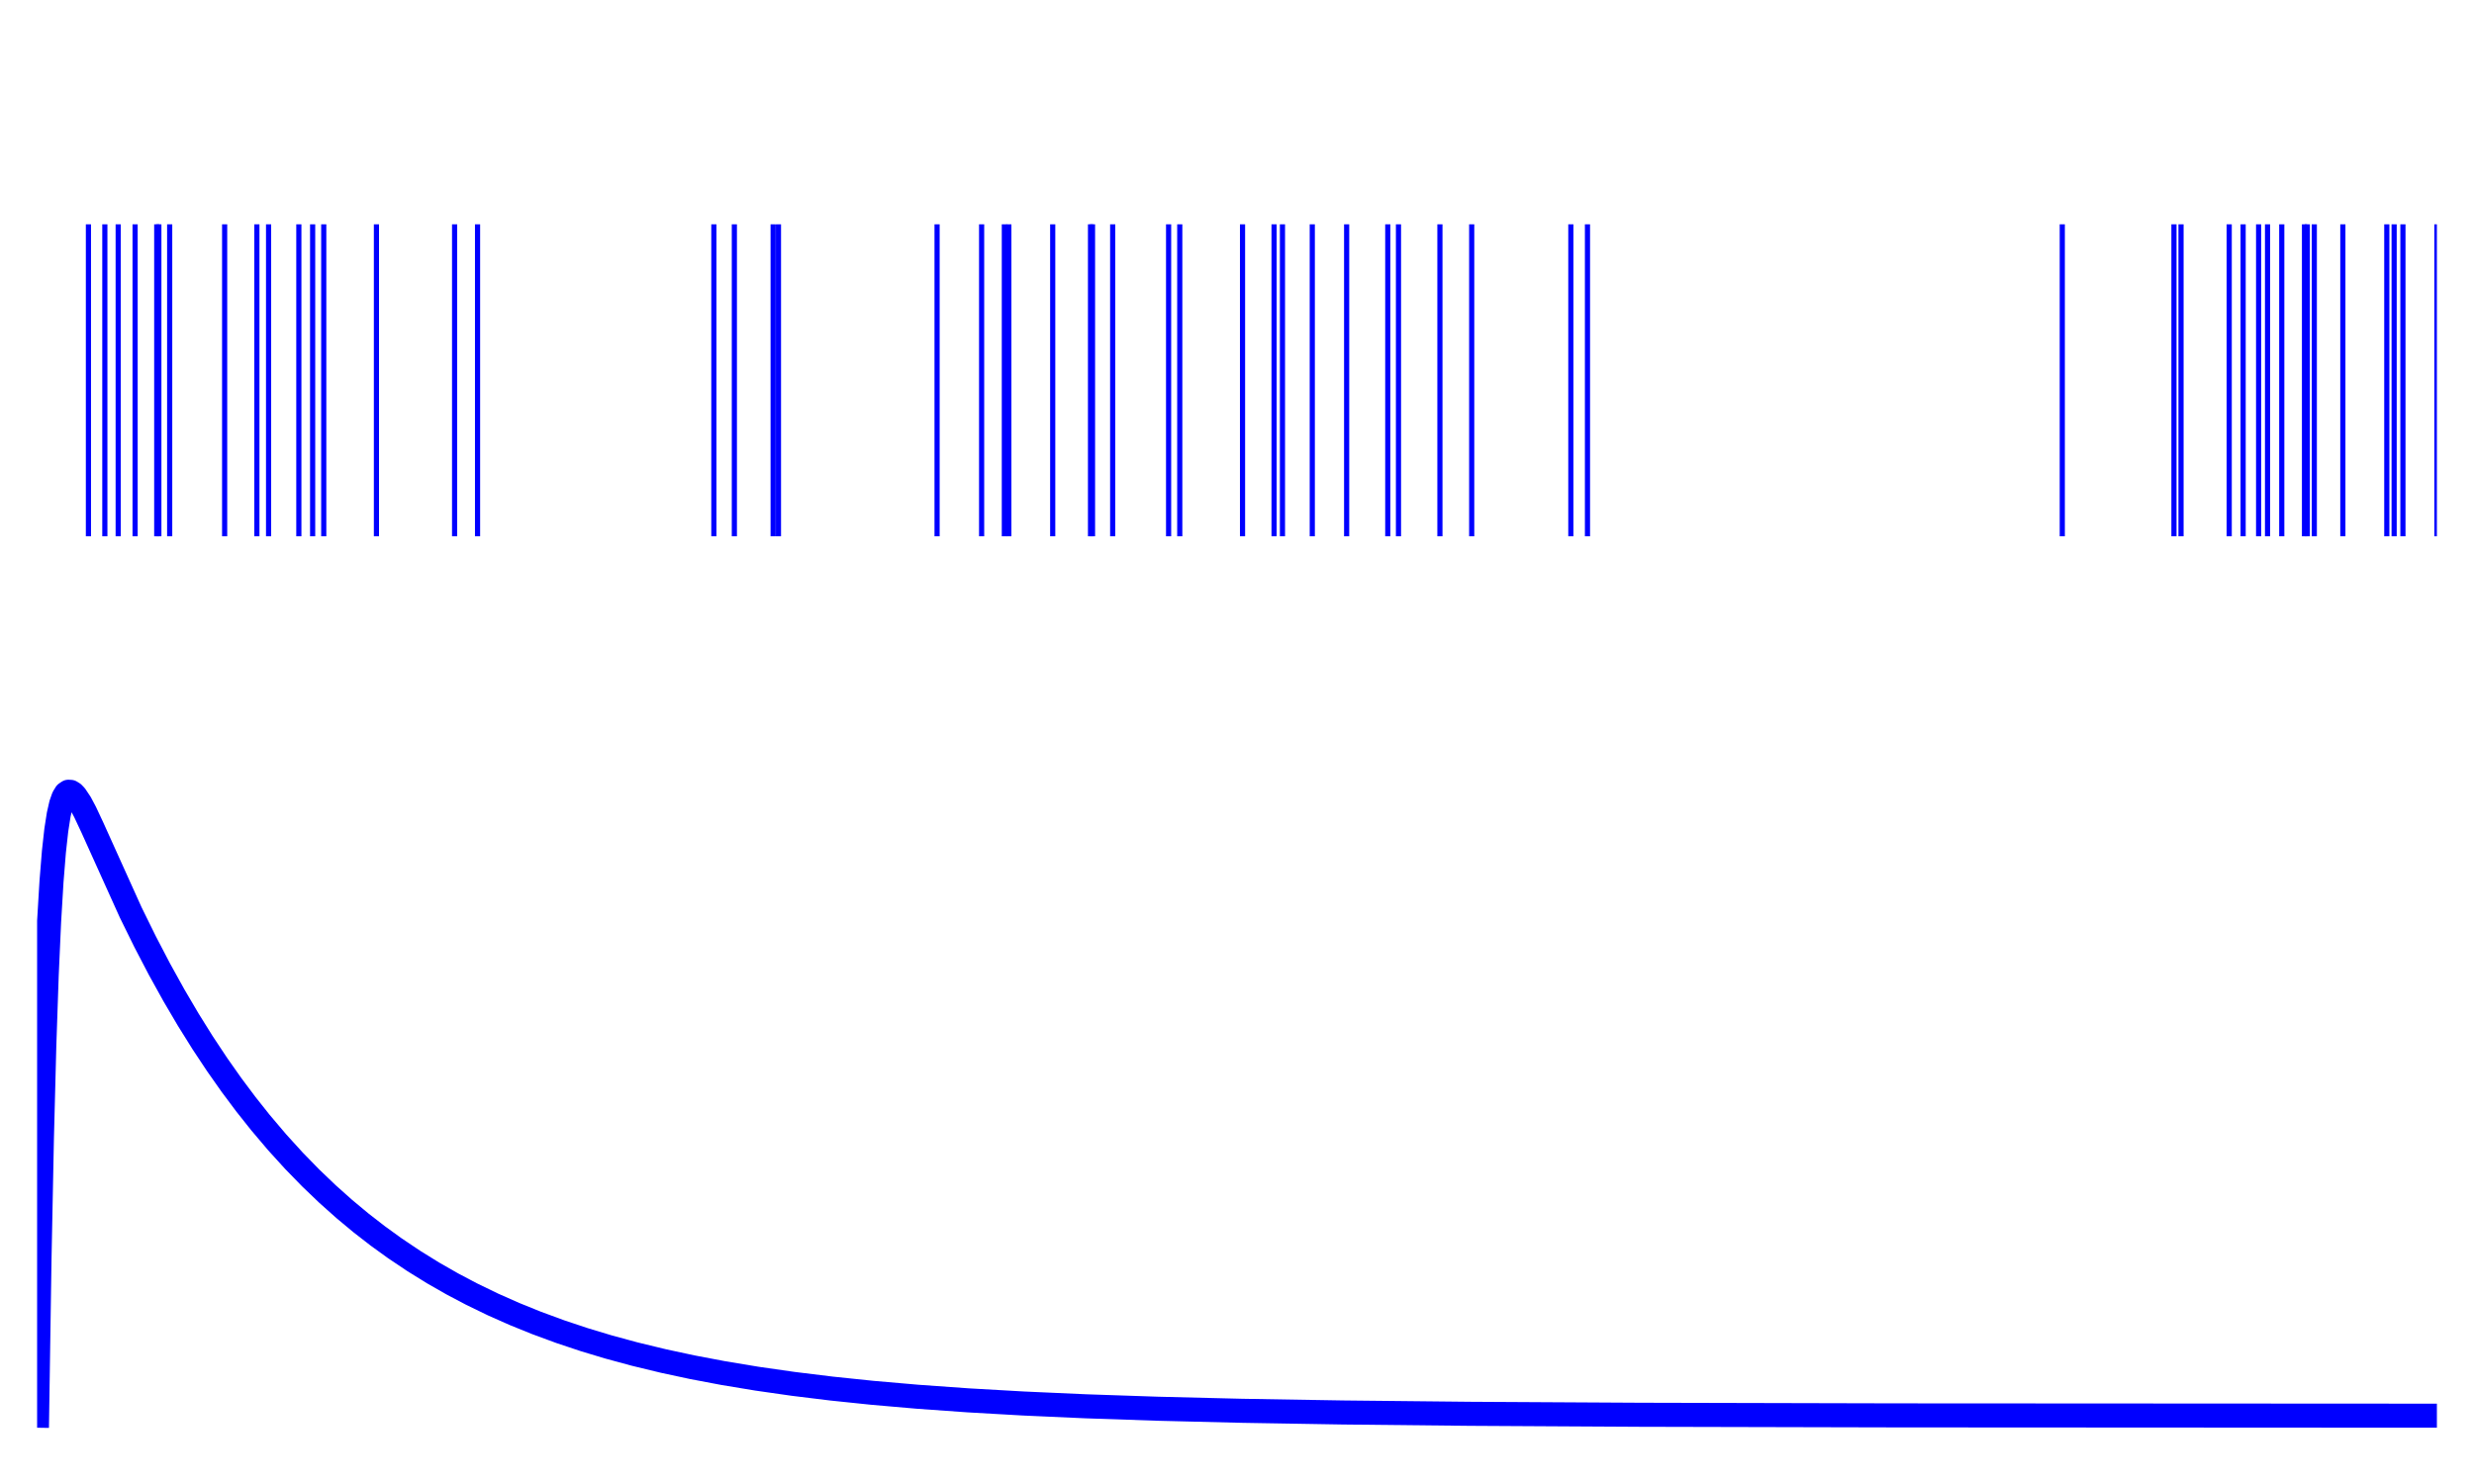 <?xml version="1.0" encoding="utf-8" standalone="no"?>
<!DOCTYPE svg PUBLIC "-//W3C//DTD SVG 1.1//EN"
  "http://www.w3.org/Graphics/SVG/1.1/DTD/svg11.dtd">
<svg xmlns:xlink="http://www.w3.org/1999/xlink" width="720pt" height="432pt" viewBox="0 0 720 432" xmlns="http://www.w3.org/2000/svg" version="1.1">
 <defs>
  <style type="text/css">*{stroke-linejoin: round; stroke-linecap: butt}</style>
 </defs>
 <g id="figure_1">
  <g id="patch_1">
   <path d="M 0 432 
L 720 432 
L 720 0 
L 0 0 
L 0 432 
z
" style="fill: none"/>
  </g>
  <g id="axes_1">
   <g id="patch_2">
    <path d="M 10.8 210.6 
L 709.2 210.6 
L 709.2 10.8 
L 10.8 10.8 
L 10.8 210.6 
z
" style="fill: none"/>
   </g>
   <g id="matplotlib.axis_1"/>
   <g id="matplotlib.axis_2"/>
   <g id="EventCollection_1">
    <path d="M 25.734 65.291 
L 25.734 156.109 
" clip-path="url(#p3e5f42a275)" style="fill: none; stroke: #0000ff; stroke-width: 1.5"/>
    <path d="M 30.512 65.291 
L 30.512 156.109 
" clip-path="url(#p3e5f42a275)" style="fill: none; stroke: #0000ff; stroke-width: 1.5"/>
    <path d="M 34.397 65.291 
L 34.397 156.109 
" clip-path="url(#p3e5f42a275)" style="fill: none; stroke: #0000ff; stroke-width: 1.5"/>
    <path d="M 39.319 65.291 
L 39.319 156.109 
" clip-path="url(#p3e5f42a275)" style="fill: none; stroke: #0000ff; stroke-width: 1.5"/>
    <path d="M 45.618 65.291 
L 45.618 156.109 
" clip-path="url(#p3e5f42a275)" style="fill: none; stroke: #0000ff; stroke-width: 1.5"/>
    <path d="M 46.227 65.291 
L 46.227 156.109 
" clip-path="url(#p3e5f42a275)" style="fill: none; stroke: #0000ff; stroke-width: 1.5"/>
    <path d="M 49.383 65.291 
L 49.383 156.109 
" clip-path="url(#p3e5f42a275)" style="fill: none; stroke: #0000ff; stroke-width: 1.5"/>
    <path d="M 65.377 65.291 
L 65.377 156.109 
" clip-path="url(#p3e5f42a275)" style="fill: none; stroke: #0000ff; stroke-width: 1.5"/>
    <path d="M 74.757 65.291 
L 74.757 156.109 
" clip-path="url(#p3e5f42a275)" style="fill: none; stroke: #0000ff; stroke-width: 1.5"/>
    <path d="M 78.165 65.291 
L 78.165 156.109 
" clip-path="url(#p3e5f42a275)" style="fill: none; stroke: #0000ff; stroke-width: 1.5"/>
    <path d="M 86.972 65.291 
L 86.972 156.109 
" clip-path="url(#p3e5f42a275)" style="fill: none; stroke: #0000ff; stroke-width: 1.5"/>
    <path d="M 90.987 65.291 
L 90.987 156.109 
" clip-path="url(#p3e5f42a275)" style="fill: none; stroke: #0000ff; stroke-width: 1.5"/>
    <path d="M 94.22 65.291 
L 94.22 156.109 
" clip-path="url(#p3e5f42a275)" style="fill: none; stroke: #0000ff; stroke-width: 1.5"/>
    <path d="M 109.552 65.291 
L 109.552 156.109 
" clip-path="url(#p3e5f42a275)" style="fill: none; stroke: #0000ff; stroke-width: 1.5"/>
    <path d="M 132.301 65.291 
L 132.301 156.109 
" clip-path="url(#p3e5f42a275)" style="fill: none; stroke: #0000ff; stroke-width: 1.5"/>
    <path d="M 138.98 65.291 
L 138.98 156.109 
" clip-path="url(#p3e5f42a275)" style="fill: none; stroke: #0000ff; stroke-width: 1.5"/>
    <path d="M 207.754 65.291 
L 207.754 156.109 
" clip-path="url(#p3e5f42a275)" style="fill: none; stroke: #0000ff; stroke-width: 1.5"/>
    <path d="M 213.718 65.291 
L 213.718 156.109 
" clip-path="url(#p3e5f42a275)" style="fill: none; stroke: #0000ff; stroke-width: 1.5"/>
    <path d="M 225.008 65.291 
L 225.008 156.109 
" clip-path="url(#p3e5f42a275)" style="fill: none; stroke: #0000ff; stroke-width: 1.5"/>
    <path d="M 226.552 65.291 
L 226.552 156.109 
" clip-path="url(#p3e5f42a275)" style="fill: none; stroke: #0000ff; stroke-width: 1.5"/>
    <path d="M 272.713 65.291 
L 272.713 156.109 
" clip-path="url(#p3e5f42a275)" style="fill: none; stroke: #0000ff; stroke-width: 1.5"/>
    <path d="M 285.678 65.291 
L 285.678 156.109 
" clip-path="url(#p3e5f42a275)" style="fill: none; stroke: #0000ff; stroke-width: 1.5"/>
    <path d="M 292.293 65.291 
L 292.293 156.109 
" clip-path="url(#p3e5f42a275)" style="fill: none; stroke: #0000ff; stroke-width: 1.5"/>
    <path d="M 293.597 65.291 
L 293.597 156.109 
" clip-path="url(#p3e5f42a275)" style="fill: none; stroke: #0000ff; stroke-width: 1.5"/>
    <path d="M 306.366 65.291 
L 306.366 156.109 
" clip-path="url(#p3e5f42a275)" style="fill: none; stroke: #0000ff; stroke-width: 1.5"/>
    <path d="M 317.371 65.291 
L 317.371 156.109 
" clip-path="url(#p3e5f42a275)" style="fill: none; stroke: #0000ff; stroke-width: 1.5"/>
    <path d="M 317.951 65.291 
L 317.951 156.109 
" clip-path="url(#p3e5f42a275)" style="fill: none; stroke: #0000ff; stroke-width: 1.5"/>
    <path d="M 323.823 65.291 
L 323.823 156.109 
" clip-path="url(#p3e5f42a275)" style="fill: none; stroke: #0000ff; stroke-width: 1.5"/>
    <path d="M 340.094 65.291 
L 340.094 156.109 
" clip-path="url(#p3e5f42a275)" style="fill: none; stroke: #0000ff; stroke-width: 1.5"/>
    <path d="M 343.342 65.291 
L 343.342 156.109 
" clip-path="url(#p3e5f42a275)" style="fill: none; stroke: #0000ff; stroke-width: 1.5"/>
    <path d="M 361.61 65.291 
L 361.61 156.109 
" clip-path="url(#p3e5f42a275)" style="fill: none; stroke: #0000ff; stroke-width: 1.5"/>
    <path d="M 370.789 65.291 
L 370.789 156.109 
" clip-path="url(#p3e5f42a275)" style="fill: none; stroke: #0000ff; stroke-width: 1.5"/>
    <path d="M 373.231 65.291 
L 373.231 156.109 
" clip-path="url(#p3e5f42a275)" style="fill: none; stroke: #0000ff; stroke-width: 1.5"/>
    <path d="M 381.911 65.291 
L 381.911 156.109 
" clip-path="url(#p3e5f42a275)" style="fill: none; stroke: #0000ff; stroke-width: 1.5"/>
    <path d="M 391.909 65.291 
L 391.909 156.109 
" clip-path="url(#p3e5f42a275)" style="fill: none; stroke: #0000ff; stroke-width: 1.5"/>
    <path d="M 403.881 65.291 
L 403.881 156.109 
" clip-path="url(#p3e5f42a275)" style="fill: none; stroke: #0000ff; stroke-width: 1.5"/>
    <path d="M 406.995 65.291 
L 406.995 156.109 
" clip-path="url(#p3e5f42a275)" style="fill: none; stroke: #0000ff; stroke-width: 1.5"/>
    <path d="M 419.055 65.291 
L 419.055 156.109 
" clip-path="url(#p3e5f42a275)" style="fill: none; stroke: #0000ff; stroke-width: 1.5"/>
    <path d="M 428.304 65.291 
L 428.304 156.109 
" clip-path="url(#p3e5f42a275)" style="fill: none; stroke: #0000ff; stroke-width: 1.5"/>
    <path d="M 457.158 65.291 
L 457.158 156.109 
" clip-path="url(#p3e5f42a275)" style="fill: none; stroke: #0000ff; stroke-width: 1.5"/>
    <path d="M 461.997 65.291 
L 461.997 156.109 
" clip-path="url(#p3e5f42a275)" style="fill: none; stroke: #0000ff; stroke-width: 1.5"/>
    <path d="M 600.18 65.291 
L 600.18 156.109 
" clip-path="url(#p3e5f42a275)" style="fill: none; stroke: #0000ff; stroke-width: 1.5"/>
    <path d="M 632.679 65.291 
L 632.679 156.109 
" clip-path="url(#p3e5f42a275)" style="fill: none; stroke: #0000ff; stroke-width: 1.5"/>
    <path d="M 634.737 65.291 
L 634.737 156.109 
" clip-path="url(#p3e5f42a275)" style="fill: none; stroke: #0000ff; stroke-width: 1.5"/>
    <path d="M 648.758 65.291 
L 648.758 156.109 
" clip-path="url(#p3e5f42a275)" style="fill: none; stroke: #0000ff; stroke-width: 1.5"/>
    <path d="M 652.811 65.291 
L 652.811 156.109 
" clip-path="url(#p3e5f42a275)" style="fill: none; stroke: #0000ff; stroke-width: 1.5"/>
    <path d="M 657.319 65.291 
L 657.319 156.109 
" clip-path="url(#p3e5f42a275)" style="fill: none; stroke: #0000ff; stroke-width: 1.5"/>
    <path d="M 659.915 65.291 
L 659.915 156.109 
" clip-path="url(#p3e5f42a275)" style="fill: none; stroke: #0000ff; stroke-width: 1.5"/>
    <path d="M 664.054 65.291 
L 664.054 156.109 
" clip-path="url(#p3e5f42a275)" style="fill: none; stroke: #0000ff; stroke-width: 1.5"/>
    <path d="M 670.669 65.291 
L 670.669 156.109 
" clip-path="url(#p3e5f42a275)" style="fill: none; stroke: #0000ff; stroke-width: 1.5"/>
    <path d="M 671.487 65.291 
L 671.487 156.109 
" clip-path="url(#p3e5f42a275)" style="fill: none; stroke: #0000ff; stroke-width: 1.5"/>
    <path d="M 673.522 65.291 
L 673.522 156.109 
" clip-path="url(#p3e5f42a275)" style="fill: none; stroke: #0000ff; stroke-width: 1.5"/>
    <path d="M 681.832 65.291 
L 681.832 156.109 
" clip-path="url(#p3e5f42a275)" style="fill: none; stroke: #0000ff; stroke-width: 1.5"/>
    <path d="M 694.622 65.291 
L 694.622 156.109 
" clip-path="url(#p3e5f42a275)" style="fill: none; stroke: #0000ff; stroke-width: 1.5"/>
    <path d="M 696.758 65.291 
L 696.758 156.109 
" clip-path="url(#p3e5f42a275)" style="fill: none; stroke: #0000ff; stroke-width: 1.5"/>
    <path d="M 699.315 65.291 
L 699.315 156.109 
" clip-path="url(#p3e5f42a275)" style="fill: none; stroke: #0000ff; stroke-width: 1.5"/>
    <path d="M 709.2 65.291 
L 709.2 156.109 
" clip-path="url(#p3e5f42a275)" style="fill: none; stroke: #0000ff; stroke-width: 1.5"/>
   </g>
  </g>
  <g id="axes_2">
   <g id="patch_3">
    <path d="M 10.8 421.2 
L 709.2 421.2 
L 709.2 221.4 
L 10.8 221.4 
L 10.8 421.2 
z
" style="fill: none"/>
   </g>
   <g id="matplotlib.axis_3"/>
   <g id="matplotlib.axis_4"/>
   <g id="line2d_1">
    <path d="M 10.8 412.118 
L 11.498 366.402 
L 12.197 331.253 
L 12.895 304.33 
L 13.594 283.807 
L 14.292 268.266 
L 14.991 256.599 
L 15.689 247.946 
L 16.387 241.636 
L 17.086 237.145 
L 17.784 234.067 
L 18.483 232.086 
L 19.181 230.955 
L 19.88 230.482 
L 20.578 230.517 
L 21.277 230.943 
L 21.975 231.671 
L 23.372 233.763 
L 24.769 236.396 
L 26.864 240.863 
L 38.039 265.61 
L 42.23 274.133 
L 46.42 282.166 
L 50.611 289.734 
L 54.801 296.861 
L 58.992 303.573 
L 63.183 309.894 
L 67.373 315.847 
L 71.564 321.453 
L 75.754 326.733 
L 80.643 332.506 
L 85.533 337.888 
L 90.422 342.907 
L 95.311 347.586 
L 100.2 351.949 
L 105.089 356.016 
L 109.978 359.809 
L 114.867 363.346 
L 120.454 367.095 
L 126.042 370.557 
L 131.629 373.752 
L 137.217 376.702 
L 143.503 379.75 
L 149.789 382.536 
L 156.074 385.082 
L 163.059 387.655 
L 170.043 389.983 
L 177.028 392.089 
L 184.71 394.176 
L 193.092 396.205 
L 201.473 398.004 
L 210.552 399.725 
L 220.33 401.344 
L 230.807 402.845 
L 241.982 404.216 
L 253.855 405.451 
L 267.126 406.605 
L 281.793 407.649 
L 297.857 408.567 
L 316.016 409.38 
L 336.969 410.09 
L 361.414 410.689 
L 390.749 411.179 
L 427.766 411.565 
L 477.355 411.846 
L 552.087 412.025 
L 696.663 412.106 
L 709.235 412.108 
L 709.235 412.108 
" clip-path="url(#pf43dc1f815)" style="fill: none; stroke: #0000ff; stroke-width: 7; stroke-linecap: square"/>
   </g>
  </g>
 </g>
 <defs>
  <clipPath id="p3e5f42a275">
   <rect x="10.8" y="10.8" width="698.4" height="199.8"/>
  </clipPath>
  <clipPath id="pf43dc1f815">
   <rect x="10.8" y="221.4" width="698.4" height="199.8"/>
  </clipPath>
 </defs>
</svg>
